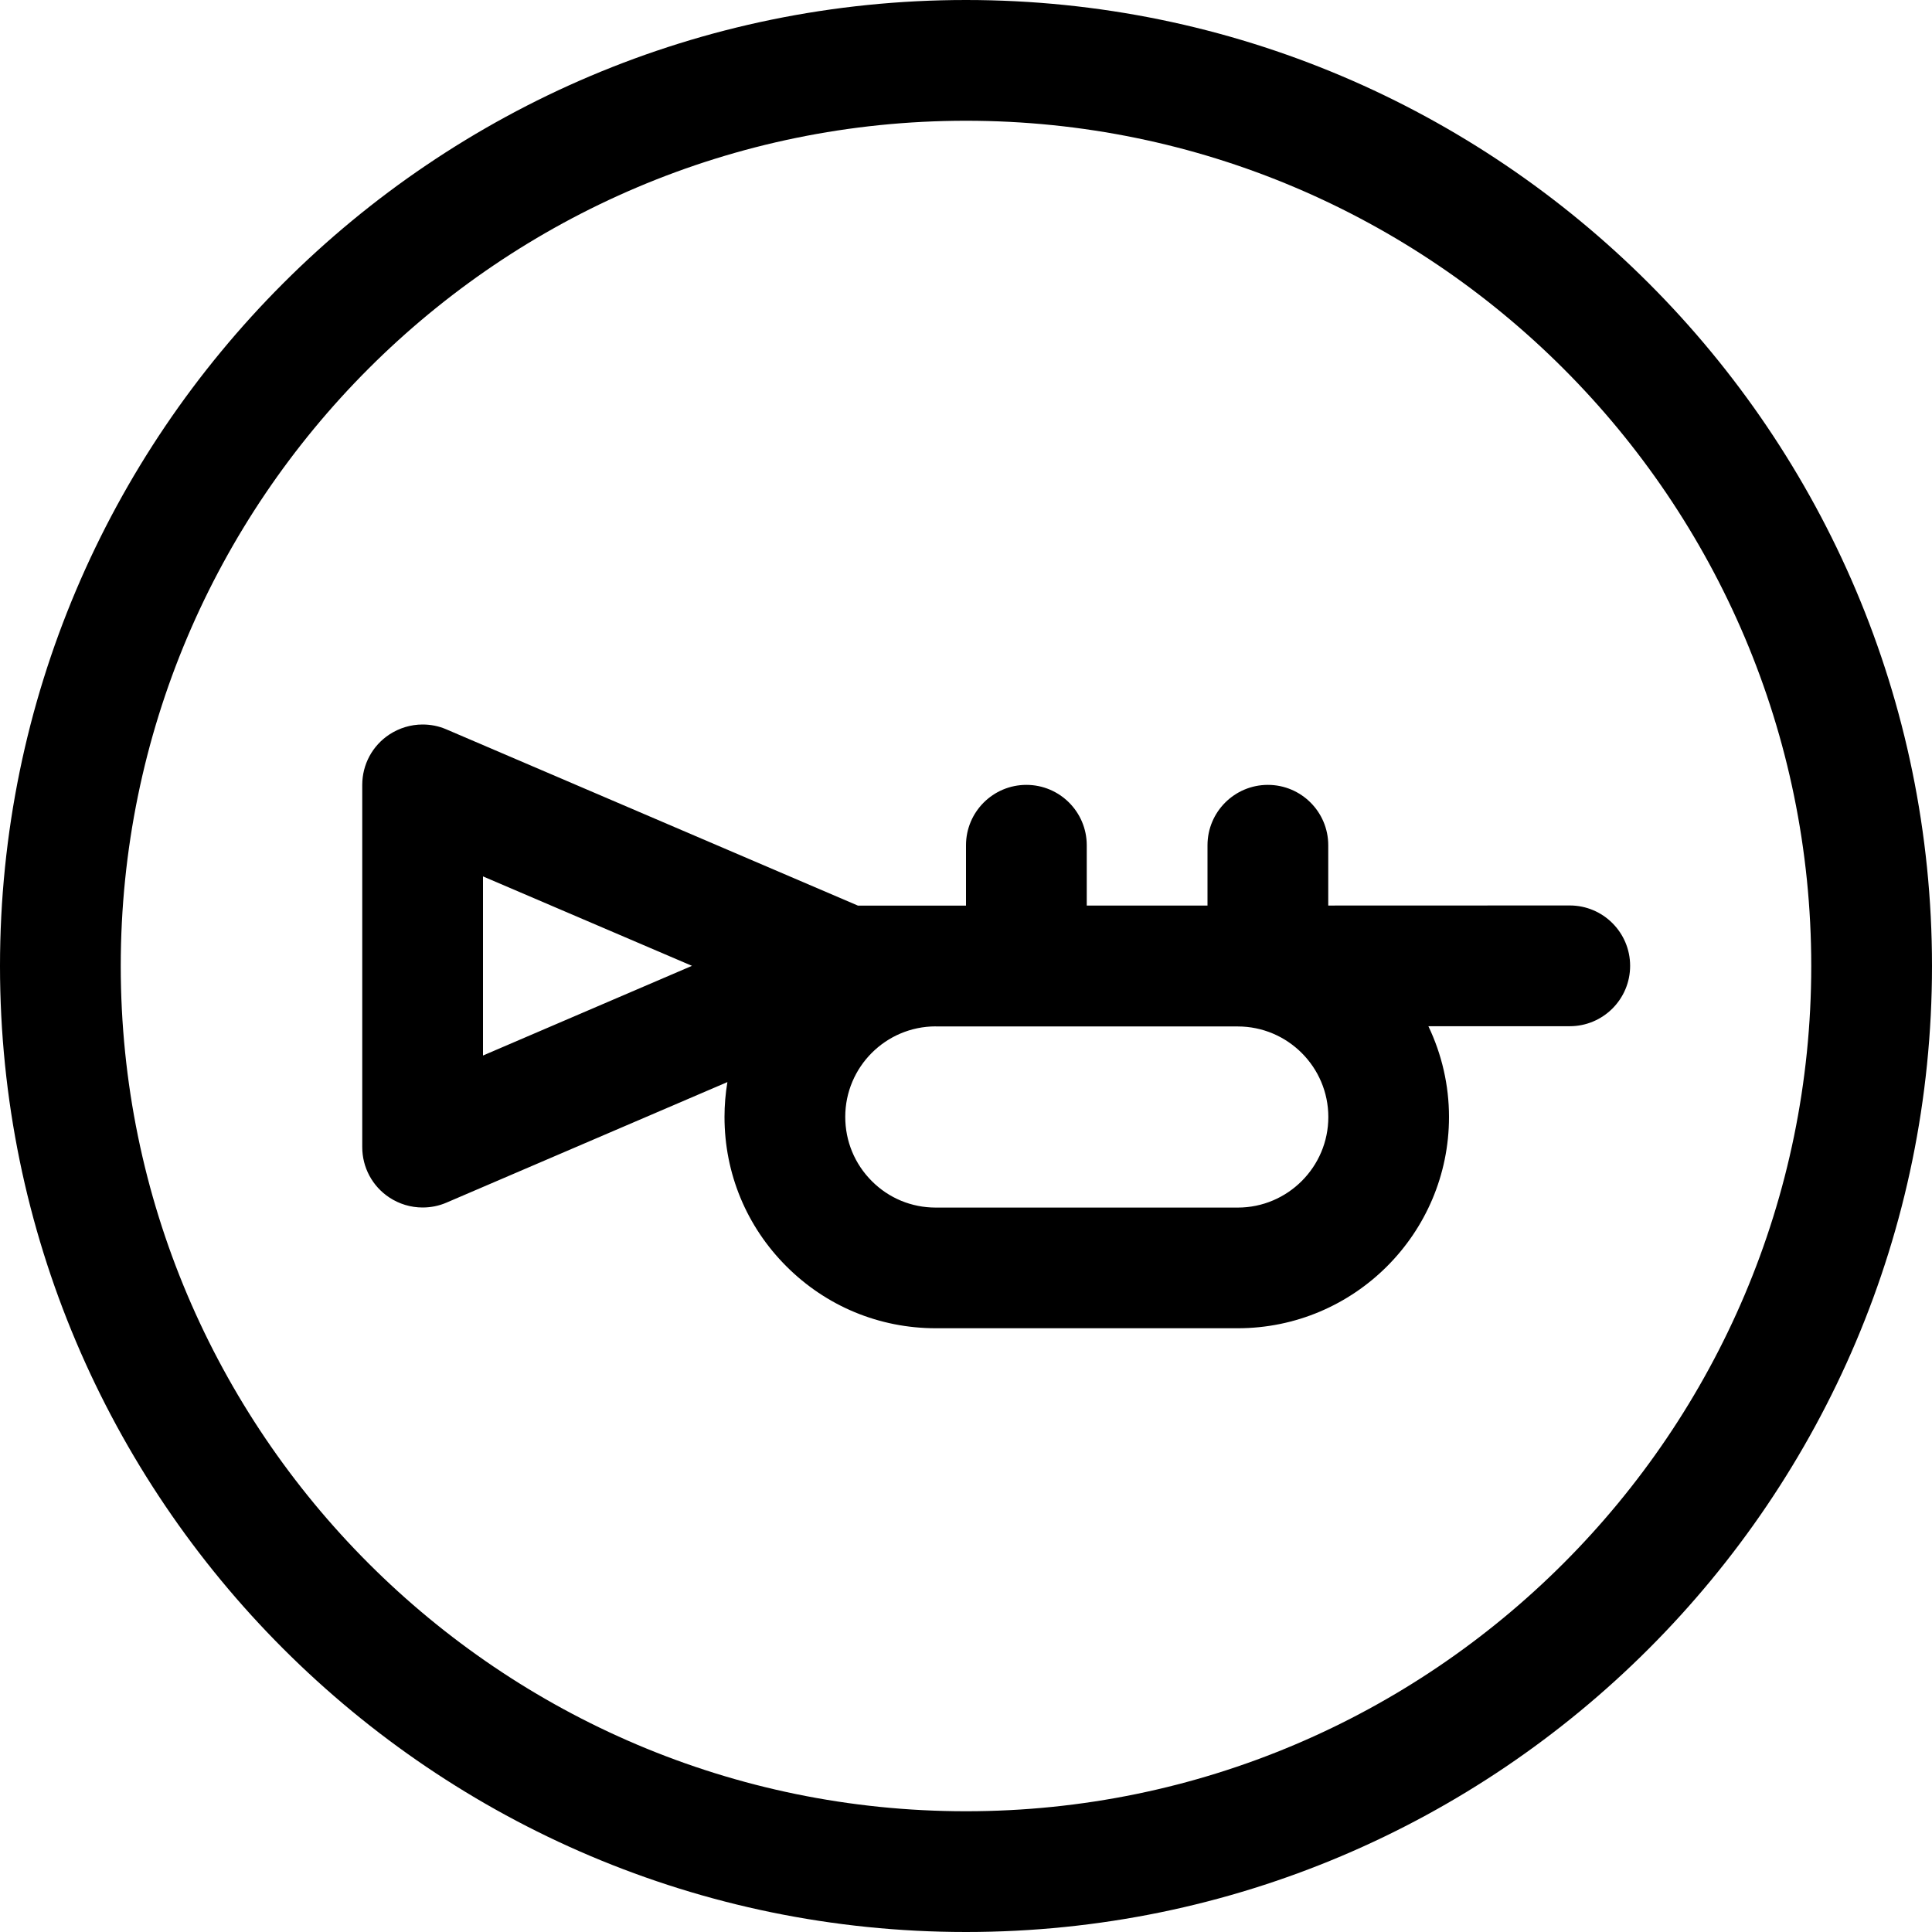<?xml version="1.0" encoding="utf-8"?>
<!-- Generator: Adobe Illustrator 22.1.0, SVG Export Plug-In . SVG Version: 6.00 Build 0)  -->
<svg version="1.1" id="Layer_1" xmlns="http://www.w3.org/2000/svg" xmlns:xlink="http://www.w3.org/1999/xlink" x="0px" y="0px"
	 viewBox="0 0 24 24" style="enable-background:new 0 0 24 24;" xml:space="preserve">
<title>road-sign-horn</title>
<g>
	<path d="M12,24C5.383,24,0,18.617,0,12C0,5.383,5.383,0,12,0c6.617,0,12,5.383,12,12C24,18.617,18.617,24,12,24z M12,1.5
		C6.21,1.5,1.5,6.21,1.5,12c0,5.79,4.71,10.5,10.5,10.5c5.79,0,10.5-4.71,10.5-10.5C22.5,6.21,17.79,1.5,12,1.5z"/>
	<path d="M11.625,16.5c-0.702,0-1.362-0.274-1.857-0.77C9.272,15.234,9,14.575,9,13.875c0-0.145,0.012-0.29,0.036-0.433
		l-3.491,1.498C5.452,14.98,5.352,15,5.25,15c-0.147,0-0.29-0.043-0.413-0.124C4.626,14.737,4.5,14.503,4.5,14.25v-4.5
		c0-0.253,0.126-0.487,0.337-0.626C4.961,9.043,5.104,9,5.25,9c0.102,0,0.201,0.02,0.294,0.06l5.114,2.19l1.342,0V10.5
		c0-0.414,0.336-0.75,0.75-0.75s0.75,0.336,0.75,0.75v0.749l1.5,0V10.5c0-0.414,0.336-0.75,0.75-0.75s0.75,0.336,0.75,0.75v0.749
		l3-0.001c0.414,0,0.75,0.336,0.75,0.75c0,0.414-0.336,0.75-0.75,0.75l-1.756,0C17.911,13.098,18,13.482,18,13.875
		c0,1.448-1.177,2.625-2.625,2.625H11.625z M11.624,12.75c-0.62,0-1.124,0.504-1.124,1.124c0,0.302,0.117,0.584,0.329,0.797
		c0.212,0.213,0.494,0.33,0.795,0.33h3.752c0.62,0,1.125-0.505,1.125-1.125s-0.505-1.125-1.125-1.125H11.624z M6,13.112l2.596-1.114
		L6,10.887V13.112z"/>
</g>
</svg>
